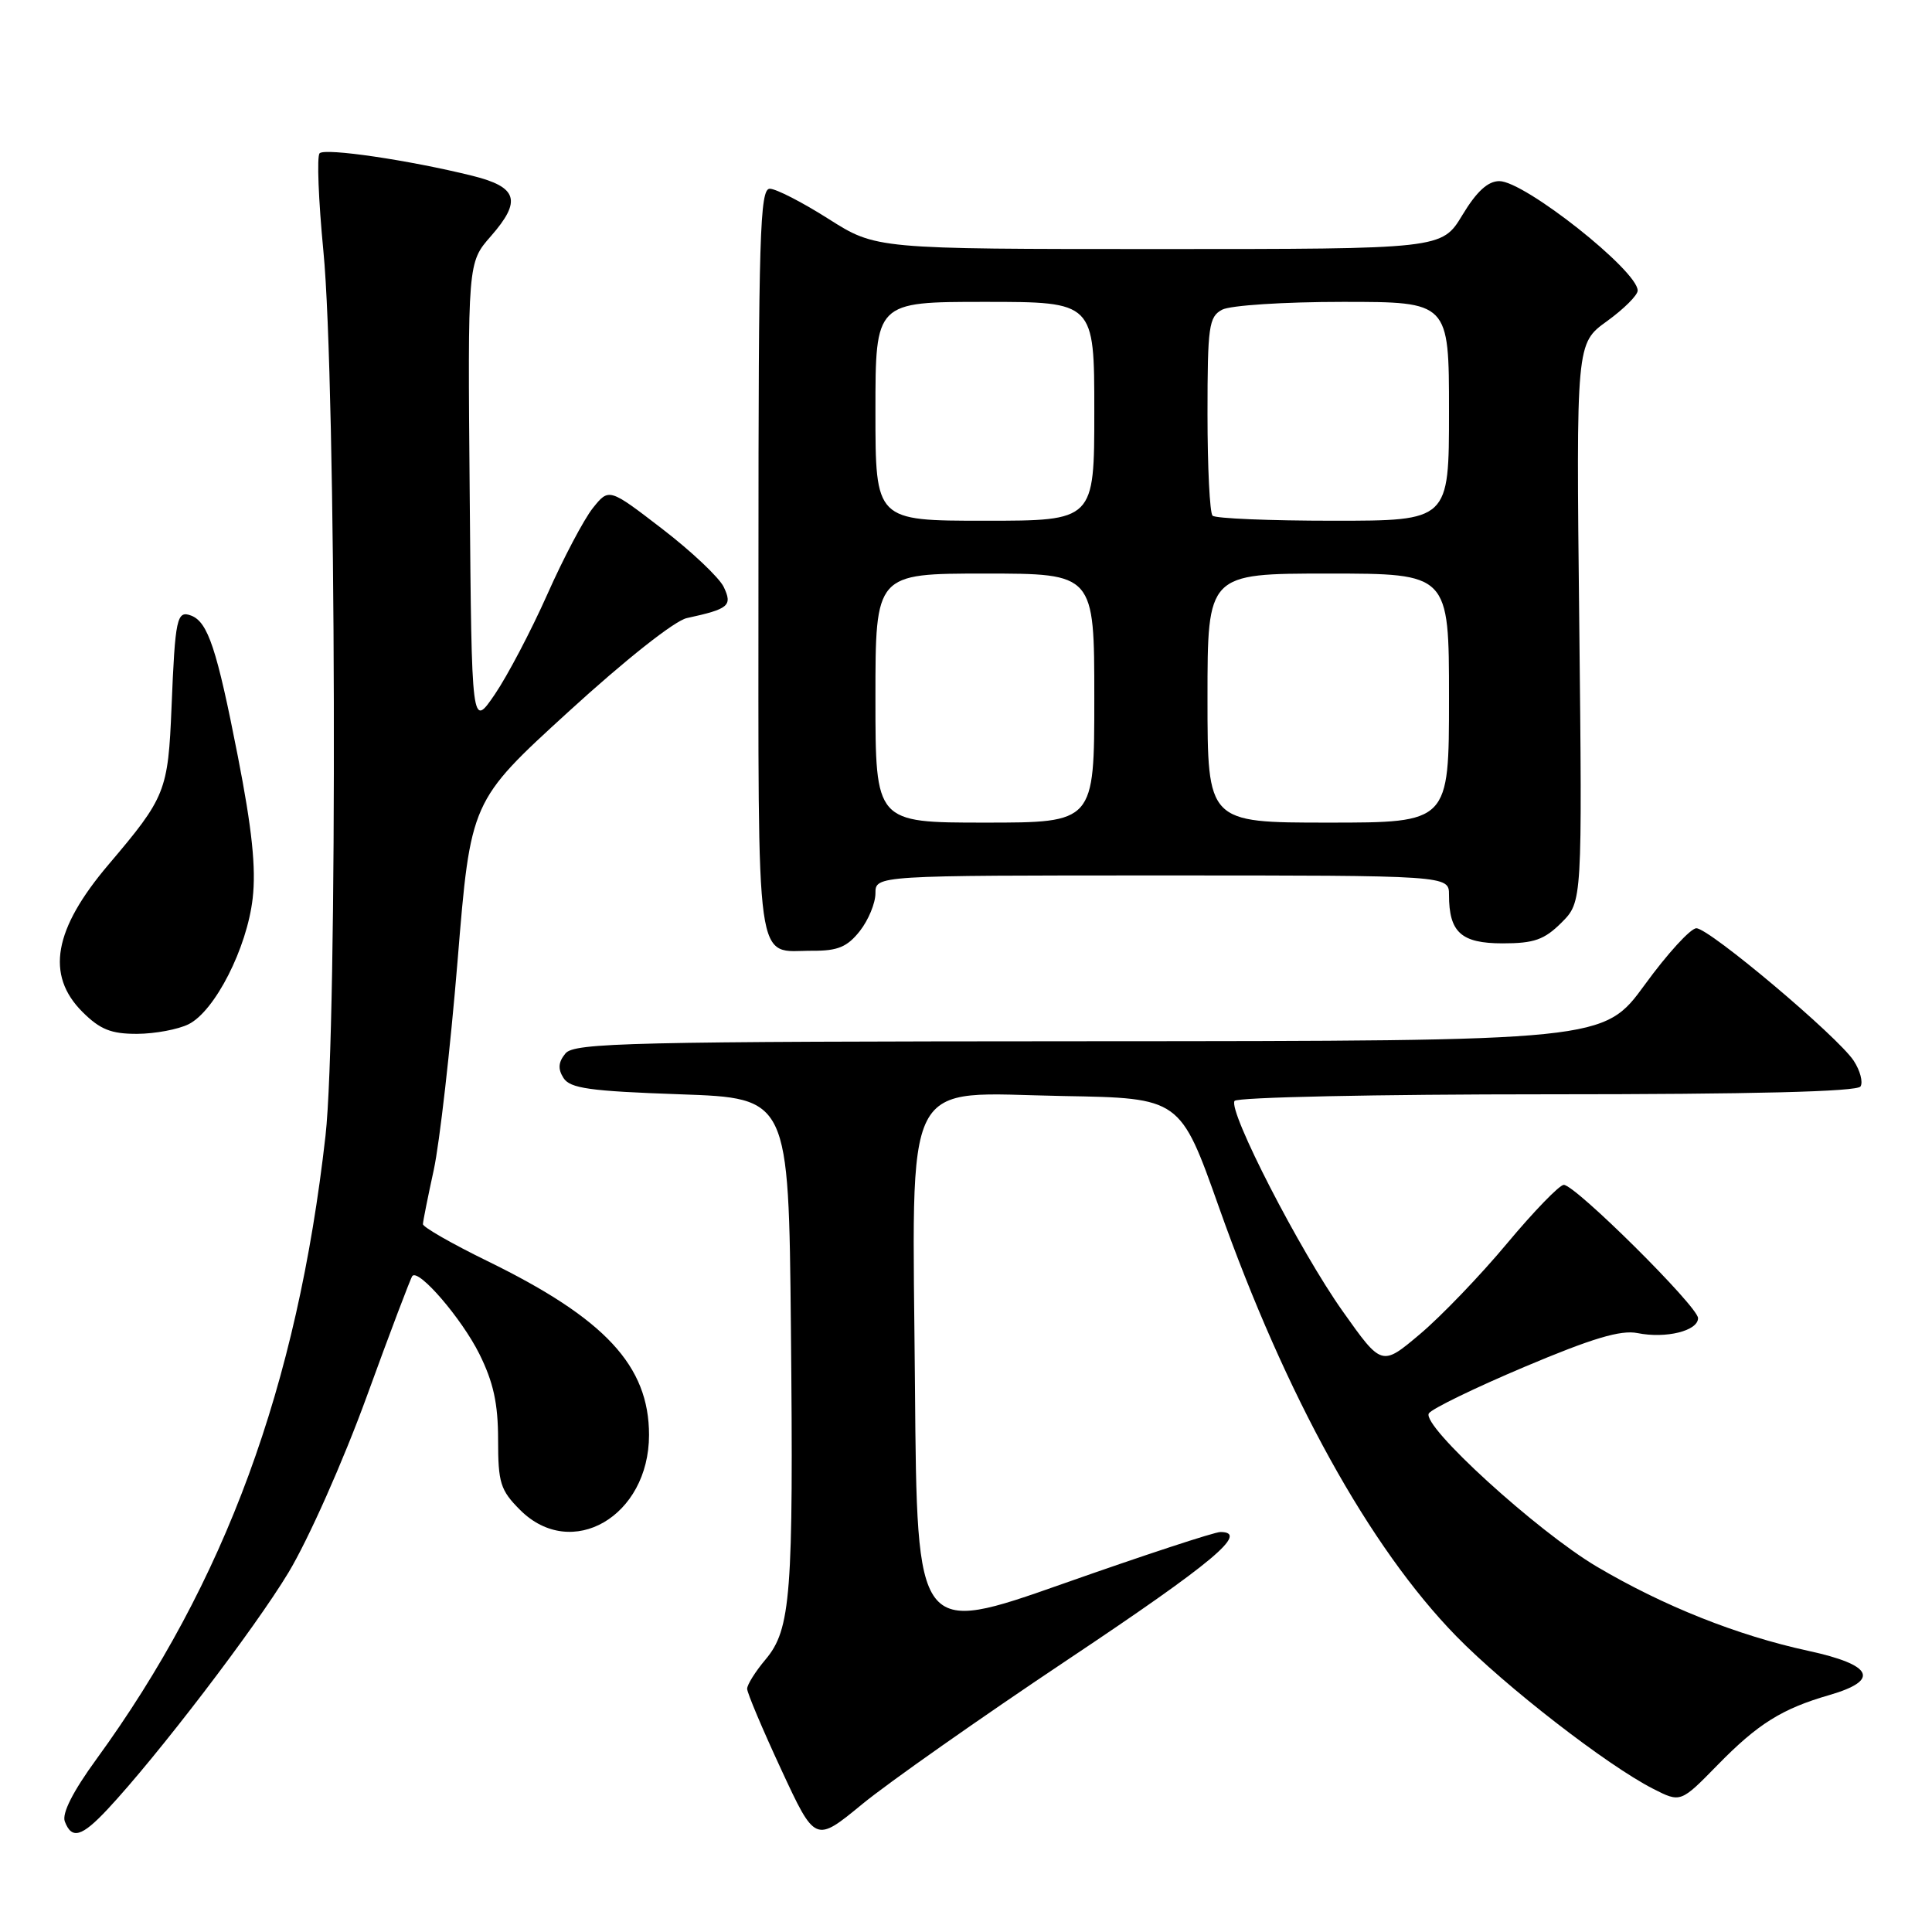 <?xml version="1.0" encoding="UTF-8" standalone="no"?>
<!DOCTYPE svg PUBLIC "-//W3C//DTD SVG 1.1//EN" "http://www.w3.org/Graphics/SVG/1.1/DTD/svg11.dtd" >
<svg xmlns="http://www.w3.org/2000/svg" xmlns:xlink="http://www.w3.org/1999/xlink" version="1.1" viewBox="0 0 256 256">
 <g >
 <path fill="currentColor"
d=" M 141.50 219.90 C 160.75 207.05 165.58 203.00 161.71 203.00 C 160.92 203.00 151.55 206.08 140.89 209.84 C 121.50 216.67 121.50 216.67 121.24 183.81 C 120.90 141.56 119.22 144.84 140.90 145.23 C 156.39 145.50 156.39 145.50 161.53 160.00 C 170.40 185.02 181.47 205.02 192.95 216.79 C 199.44 223.44 212.94 233.91 219.04 237.02 C 222.69 238.88 222.69 238.88 227.60 233.86 C 232.92 228.42 236.11 226.42 242.41 224.60 C 249.16 222.64 248.19 220.61 239.63 218.75 C 230.21 216.71 220.43 212.81 211.59 207.59 C 203.64 202.88 188.32 188.91 189.33 187.28 C 189.70 186.68 195.40 183.91 202.00 181.12 C 210.97 177.33 214.75 176.20 216.97 176.64 C 220.74 177.40 225.00 176.35 225.00 174.66 C 225.00 173.14 208.74 157.00 207.21 157.00 C 206.64 157.00 203.26 160.49 199.70 164.75 C 196.15 169.01 190.95 174.42 188.16 176.77 C 183.09 181.05 183.09 181.05 177.93 173.77 C 172.24 165.75 162.73 147.25 163.58 145.88 C 163.87 145.39 182.51 145.00 205.00 145.00 C 232.32 145.00 246.10 144.65 246.53 143.96 C 246.88 143.38 246.48 141.86 245.63 140.56 C 243.53 137.35 226.49 123.00 224.78 123.00 C 224.01 123.00 220.94 126.36 217.95 130.47 C 212.50 137.94 212.50 137.94 144.37 137.97 C 83.45 138.00 76.11 138.17 74.93 139.58 C 73.98 140.73 73.90 141.63 74.66 142.83 C 75.54 144.22 78.12 144.58 90.11 145.00 C 104.50 145.50 104.50 145.50 104.80 176.00 C 105.15 211.40 104.80 215.89 101.43 219.90 C 100.09 221.49 99.00 223.23 99.00 223.77 C 99.00 224.31 101.03 229.12 103.51 234.46 C 108.02 244.18 108.02 244.18 114.26 239.05 C 117.69 236.23 129.95 227.61 141.50 219.90 Z  M 14.24 239.75 C 20.86 232.67 33.75 215.80 38.23 208.36 C 40.86 203.99 45.47 193.63 48.61 185.00 C 51.71 176.47 54.43 169.31 54.64 169.07 C 55.50 168.11 61.18 174.72 63.51 179.39 C 65.38 183.15 66.00 185.98 66.00 190.77 C 66.00 196.49 66.30 197.46 68.92 200.08 C 75.74 206.89 85.99 200.93 86.00 190.15 C 86.00 180.98 80.20 174.73 64.61 167.11 C 59.88 164.80 56.02 162.59 56.04 162.20 C 56.05 161.82 56.70 158.57 57.48 155.00 C 58.25 151.43 59.67 138.97 60.63 127.33 C 62.36 106.15 62.36 106.15 75.30 94.33 C 82.85 87.43 89.39 82.25 91.01 81.90 C 96.58 80.69 97.08 80.27 95.90 77.78 C 95.30 76.53 91.63 73.06 87.75 70.08 C 80.69 64.65 80.69 64.65 78.54 67.34 C 77.37 68.82 74.65 73.96 72.52 78.76 C 70.38 83.57 67.25 89.53 65.57 92.00 C 62.50 96.50 62.50 96.50 62.24 65.65 C 61.97 34.80 61.97 34.80 65.04 31.30 C 69.16 26.60 68.60 24.78 62.58 23.29 C 54.23 21.22 43.08 19.58 42.35 20.31 C 41.97 20.70 42.20 26.52 42.85 33.26 C 44.55 50.55 44.75 136.21 43.13 150.50 C 39.38 183.70 29.84 209.64 12.77 233.11 C 9.66 237.38 8.18 240.30 8.59 241.36 C 9.51 243.77 10.83 243.39 14.24 239.75 Z  M 25.00 135.71 C 28.49 133.95 32.73 125.62 33.48 119.04 C 33.94 115.02 33.40 109.85 31.51 100.19 C 28.73 85.97 27.55 82.42 25.33 81.57 C 23.43 80.85 23.21 81.88 22.73 93.69 C 22.27 104.84 21.95 105.64 14.39 114.55 C 7.11 123.12 6.03 129.19 10.92 134.08 C 13.26 136.41 14.71 137.00 18.17 136.99 C 20.55 136.98 23.62 136.40 25.00 135.71 Z  M 113.93 123.37 C 115.07 121.92 116.00 119.67 116.00 118.37 C 116.00 116.00 116.00 116.00 154.00 116.00 C 192.00 116.00 192.00 116.00 192.00 118.57 C 192.00 123.54 193.61 125.00 199.11 125.00 C 203.28 125.00 204.63 124.52 206.91 122.25 C 209.66 119.49 209.66 119.49 209.26 82.50 C 208.85 45.50 208.85 45.50 212.93 42.56 C 215.17 40.94 217.00 39.12 217.00 38.50 C 217.00 35.86 202.01 24.00 198.67 24.00 C 197.15 24.00 195.66 25.37 193.77 28.50 C 191.05 33.00 191.05 33.00 153.56 33.00 C 116.08 33.00 116.08 33.00 109.79 29.01 C 106.33 26.81 102.83 25.01 102.00 25.01 C 100.69 25.00 100.50 31.17 100.50 74.54 C 100.50 129.77 99.97 125.96 107.68 125.98 C 111.01 126.00 112.27 125.47 113.93 123.37 Z  M 116.00 92.50 C 116.00 76.00 116.00 76.00 130.50 76.00 C 145.00 76.00 145.00 76.00 145.00 92.50 C 145.00 109.00 145.00 109.00 130.50 109.00 C 116.00 109.00 116.00 109.00 116.00 92.50 Z  M 160.00 92.50 C 160.00 76.00 160.00 76.00 176.00 76.00 C 192.00 76.00 192.00 76.00 192.00 92.50 C 192.00 109.00 192.00 109.00 176.00 109.00 C 160.00 109.00 160.00 109.00 160.00 92.50 Z  M 116.00 54.50 C 116.00 40.00 116.00 40.00 130.50 40.00 C 145.00 40.00 145.00 40.00 145.00 54.50 C 145.00 69.00 145.00 69.00 130.50 69.00 C 116.00 69.00 116.00 69.00 116.00 54.50 Z  M 160.67 68.33 C 160.30 67.97 160.00 61.91 160.00 54.87 C 160.00 43.24 160.18 41.98 161.93 41.04 C 163.00 40.46 170.15 40.00 177.93 40.00 C 192.00 40.00 192.00 40.00 192.00 54.50 C 192.00 69.00 192.00 69.00 176.67 69.00 C 168.23 69.00 161.03 68.70 160.67 68.33 Z "/>
</g>
</svg>